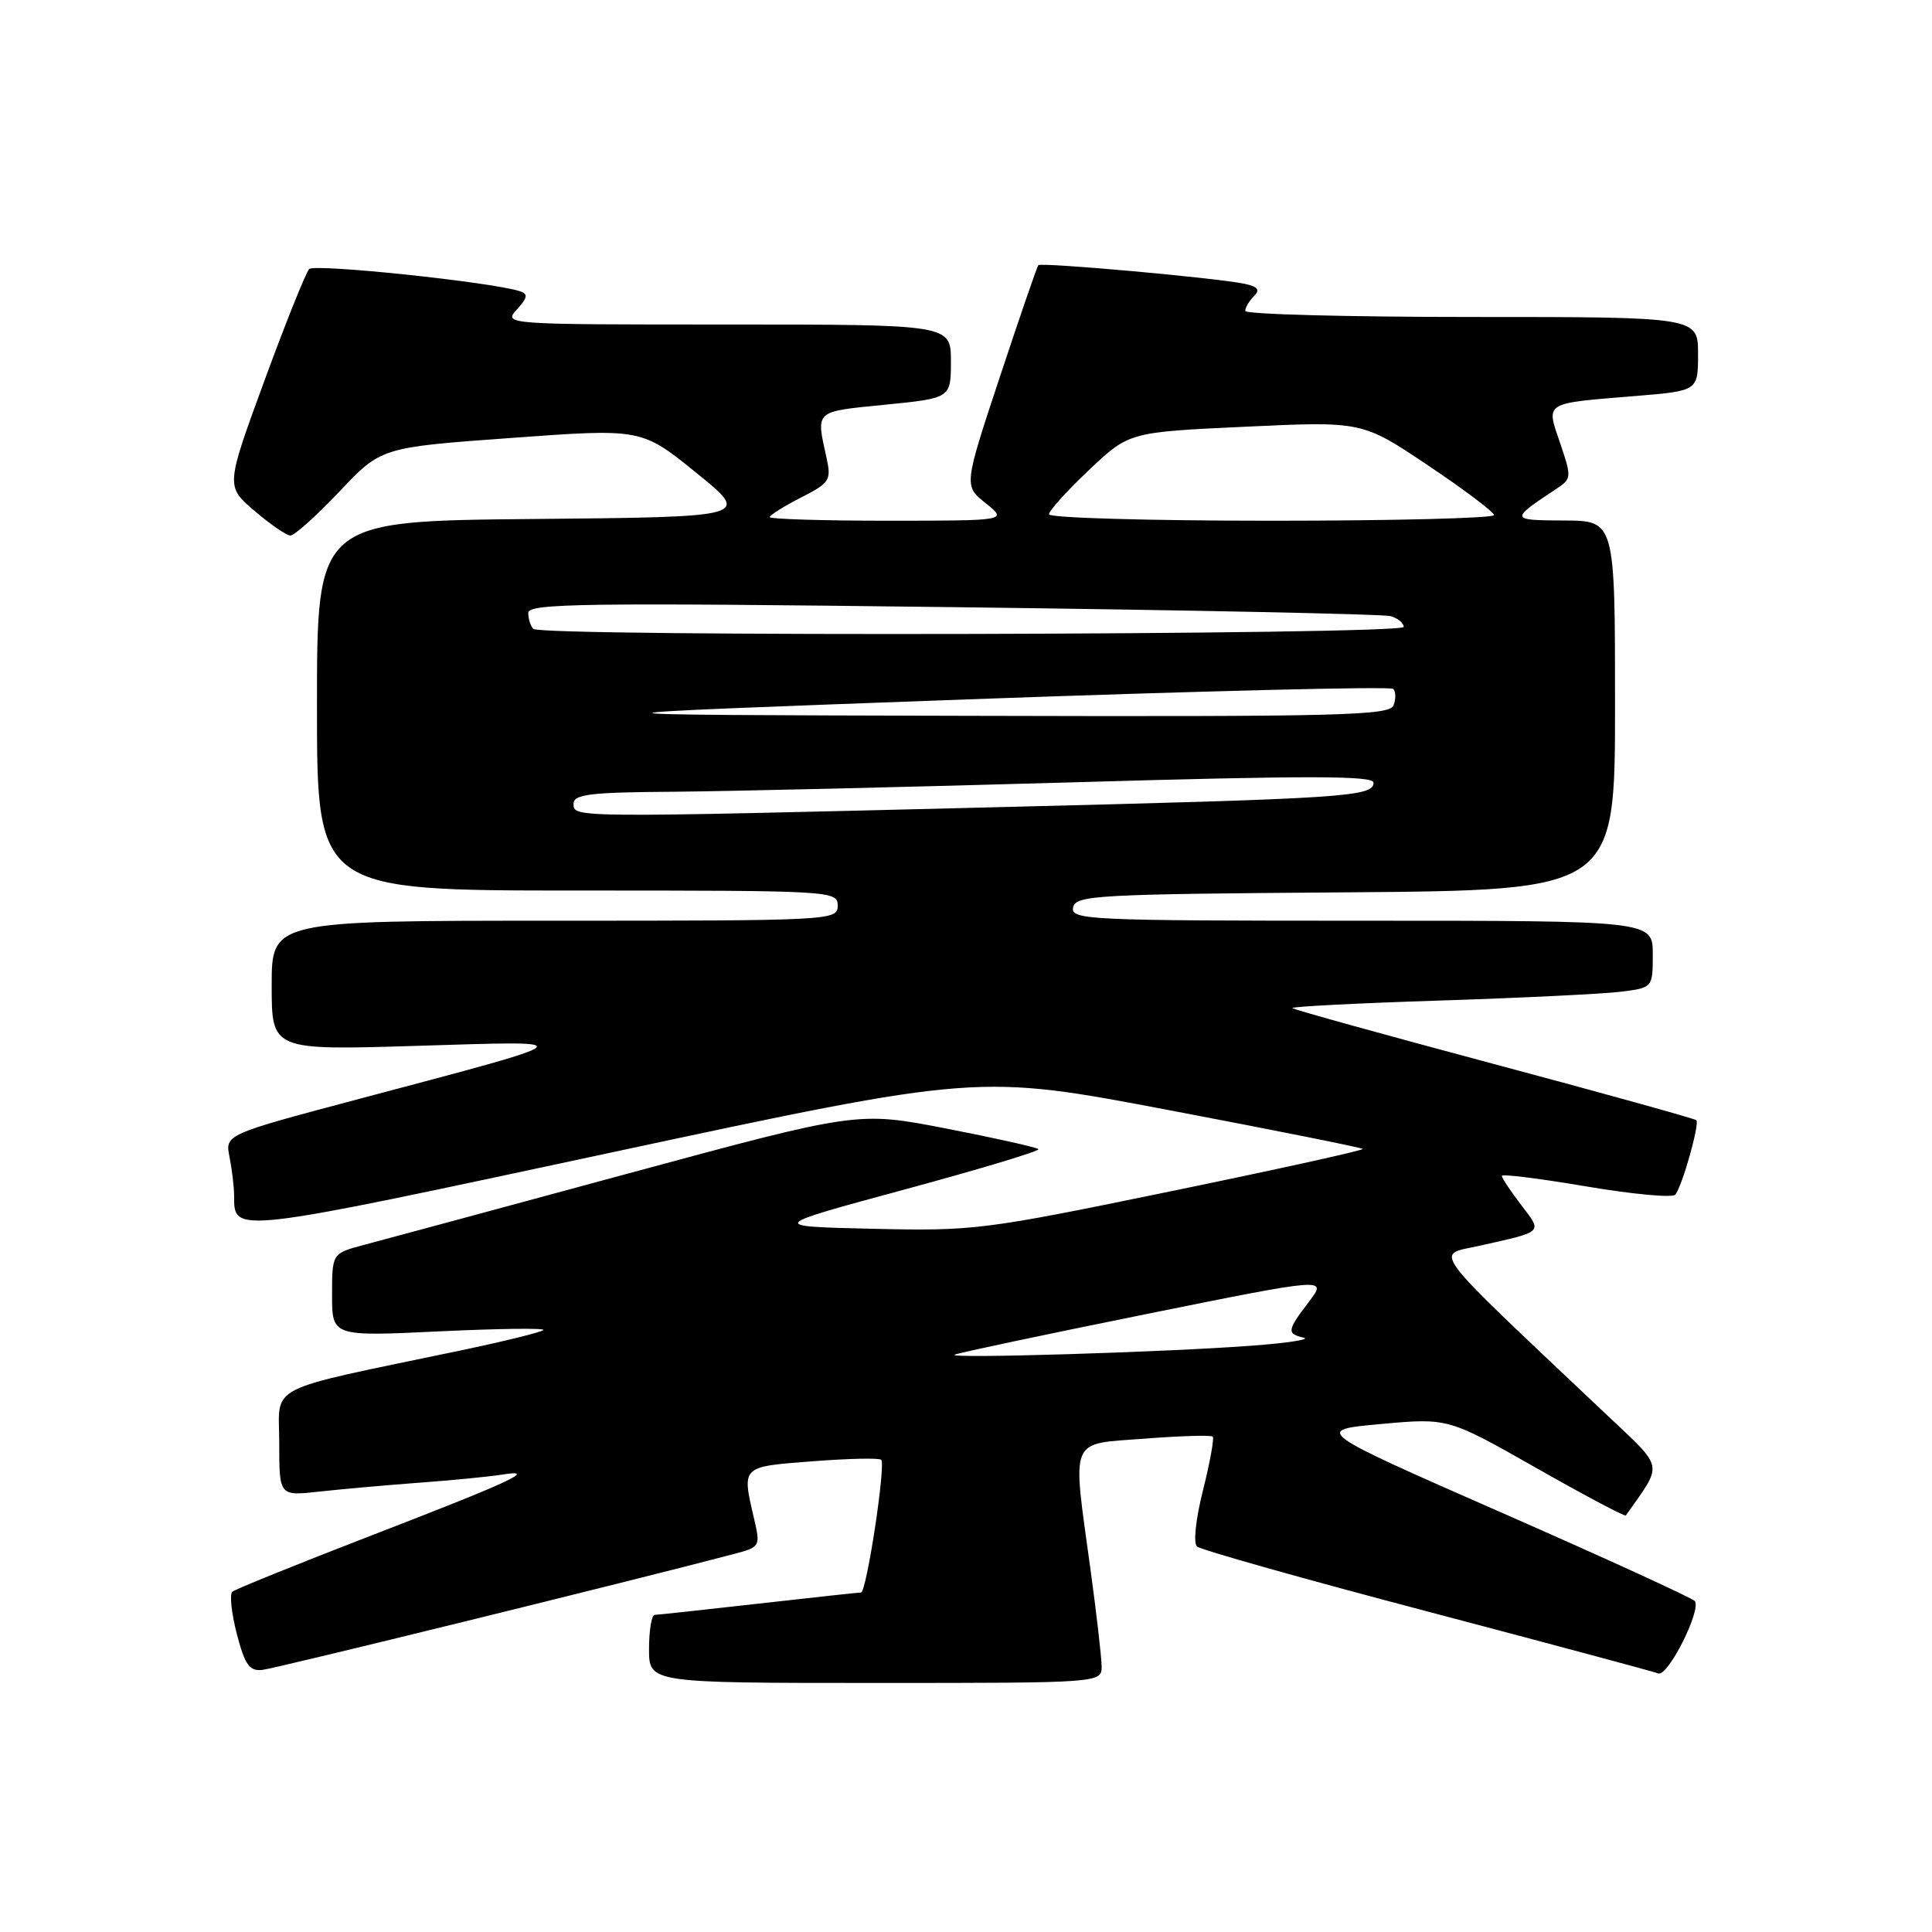 <?xml version="1.0" encoding="UTF-8" standalone="no"?>
<!DOCTYPE svg PUBLIC "-//W3C//DTD SVG 1.1//EN" "http://www.w3.org/Graphics/SVG/1.1/DTD/svg11.dtd" >
<svg xmlns="http://www.w3.org/2000/svg" xmlns:xlink="http://www.w3.org/1999/xlink" version="1.1" viewBox="0 0 256 256">
 <g >
 <path fill="currentColor"
d=" M 145.97 220.75 C 145.95 219.51 145.29 213.78 144.50 208.00 C 142.06 190.16 141.55 191.41 151.65 190.63 C 156.41 190.26 160.48 190.14 160.69 190.36 C 160.91 190.57 160.33 193.76 159.41 197.44 C 158.44 201.28 158.10 204.46 158.61 204.92 C 159.10 205.36 172.78 209.22 189.00 213.49 C 205.22 217.77 219.06 221.48 219.74 221.74 C 220.99 222.21 225.41 213.46 224.59 212.16 C 224.35 211.80 212.90 206.55 199.12 200.50 C 174.07 189.50 174.07 189.50 182.98 188.69 C 191.88 187.88 191.88 187.88 203.54 194.50 C 209.96 198.15 215.31 200.98 215.43 200.81 C 220.42 193.71 220.63 194.79 212.76 187.34 C 188.76 164.64 190.08 166.41 196.09 165.06 C 204.63 163.14 204.39 163.38 201.56 159.66 C 200.15 157.82 199.00 156.08 199.00 155.81 C 199.00 155.53 204.02 156.16 210.15 157.20 C 216.29 158.24 221.61 158.74 221.98 158.30 C 222.89 157.23 225.24 148.91 224.77 148.43 C 224.56 148.23 212.52 144.88 198.00 141.00 C 183.48 137.12 171.44 133.78 171.25 133.58 C 171.05 133.38 179.80 132.93 190.69 132.58 C 201.59 132.23 212.41 131.70 214.75 131.41 C 219.00 130.88 219.00 130.88 219.00 126.44 C 219.00 122.00 219.00 122.00 180.43 122.00 C 144.23 122.00 141.87 121.89 142.19 120.25 C 142.50 118.63 145.14 118.48 178.26 118.24 C 214.00 117.97 214.00 117.97 214.00 93.49 C 214.00 69.00 214.00 69.00 207.25 68.97 C 200.02 68.93 200.01 68.89 206.41 64.65 C 208.22 63.44 208.24 63.15 206.73 58.73 C 204.85 53.21 204.43 53.48 216.75 52.47 C 225.00 51.79 225.00 51.79 225.00 46.90 C 225.00 42.00 225.00 42.00 195.00 42.00 C 178.50 42.00 165.00 41.64 165.00 41.20 C 165.00 40.76 165.52 39.88 166.14 39.26 C 167.00 38.40 166.69 37.98 164.89 37.60 C 161.28 36.83 137.93 34.73 137.58 35.14 C 137.41 35.34 135.12 41.99 132.49 49.93 C 127.71 64.36 127.71 64.36 130.61 66.68 C 133.50 68.99 133.50 68.99 117.75 69.00 C 109.09 69.00 102.00 68.78 102.00 68.52 C 102.00 68.26 103.85 67.10 106.11 65.94 C 109.95 63.98 110.17 63.64 109.52 60.67 C 108.12 54.31 107.84 54.57 117.25 53.63 C 126.00 52.76 126.00 52.76 126.00 47.88 C 126.00 43.00 126.00 43.00 96.35 43.00 C 66.86 43.00 66.70 42.99 68.48 41.02 C 69.92 39.43 70.00 38.95 68.89 38.59 C 65.22 37.38 41.69 34.91 40.97 35.65 C 40.52 36.12 37.85 42.78 35.03 50.46 C 29.91 64.43 29.91 64.43 33.71 67.68 C 35.79 69.46 37.93 70.94 38.47 70.96 C 39.00 70.98 41.92 68.36 44.97 65.14 C 50.50 59.28 50.50 59.28 67.75 58.03 C 85.00 56.77 85.00 56.77 92.25 62.64 C 99.50 68.50 99.50 68.50 70.75 68.77 C 42.00 69.03 42.00 69.03 42.00 93.52 C 42.00 118.00 42.00 118.00 76.50 118.00 C 110.33 118.00 111.00 118.04 111.00 120.00 C 111.00 121.96 110.33 122.00 73.50 122.00 C 36.00 122.00 36.00 122.00 36.00 130.59 C 36.00 139.17 36.00 139.17 55.25 138.58 C 77.41 137.90 77.74 137.60 47.66 145.59 C 29.82 150.33 29.82 150.33 30.41 153.29 C 30.73 154.92 31.01 157.21 31.02 158.37 C 31.05 163.50 30.20 163.60 81.15 152.68 C 129.64 142.30 129.64 142.30 154.95 147.11 C 168.86 149.75 180.39 152.06 180.57 152.24 C 180.74 152.41 169.32 154.93 155.19 157.84 C 130.30 162.97 129.07 163.13 115.65 162.82 C 101.81 162.50 101.81 162.50 119.92 157.60 C 129.88 154.90 137.84 152.50 137.60 152.27 C 137.36 152.03 131.87 150.80 125.40 149.54 C 113.64 147.26 113.64 147.26 83.07 155.54 C 66.26 160.10 50.59 164.33 48.25 164.95 C 44.00 166.08 44.00 166.08 44.00 171.58 C 44.00 177.09 44.00 177.09 58.25 176.41 C 66.09 176.04 72.28 175.96 72.00 176.24 C 71.72 176.52 66.78 177.74 61.00 178.95 C 34.67 184.46 37.00 183.27 37.00 191.20 C 37.00 198.23 37.00 198.23 42.25 197.65 C 45.14 197.33 51.10 196.80 55.50 196.47 C 59.90 196.15 64.85 195.66 66.50 195.40 C 71.41 194.60 67.84 196.27 49.00 203.54 C 39.38 207.26 31.18 210.58 30.79 210.91 C 30.40 211.24 30.67 213.76 31.38 216.51 C 32.46 220.63 33.05 221.46 34.77 221.27 C 36.48 221.09 83.94 209.42 97.14 205.94 C 100.74 204.99 100.78 204.94 99.92 201.24 C 98.29 194.23 98.15 194.36 107.65 193.63 C 112.41 193.26 116.51 193.17 116.76 193.43 C 117.40 194.06 114.82 211.00 114.09 211.01 C 113.77 211.02 107.65 211.68 100.50 212.49 C 93.35 213.30 87.16 213.97 86.75 213.98 C 86.34 213.99 86.00 216.03 86.00 218.50 C 86.00 223.00 86.00 223.00 116.00 223.00 C 146.00 223.00 146.00 223.00 145.97 220.75 Z  M 126.50 179.50 C 127.05 179.25 138.39 176.85 151.70 174.16 C 175.89 169.27 175.89 169.27 173.45 172.48 C 170.53 176.30 170.47 176.73 172.75 177.25 C 173.71 177.47 170.68 177.95 166.00 178.30 C 154.60 179.17 125.24 180.06 126.50 179.50 Z  M 76.00 106.50 C 76.00 105.25 78.18 104.98 89.25 104.91 C 96.54 104.85 120.39 104.29 142.25 103.66 C 173.23 102.76 182.00 102.77 182.00 103.70 C 182.00 105.58 178.40 105.81 132.00 106.96 C 75.56 108.36 76.00 108.36 76.00 106.50 Z  M 128.24 92.67 C 158.89 91.56 184.26 90.93 184.61 91.28 C 184.96 91.63 184.98 92.61 184.65 93.46 C 184.13 94.82 177.72 94.98 128.28 94.85 C 72.50 94.71 72.50 94.71 128.24 92.67 Z  M 70.67 83.33 C 70.30 82.97 70.00 82.01 70.00 81.21 C 70.00 79.95 77.37 79.85 126.25 80.45 C 157.19 80.83 183.29 81.37 184.25 81.64 C 185.21 81.91 186.00 82.55 186.00 83.07 C 186.00 84.13 71.73 84.40 70.67 83.33 Z  M 139.00 68.15 C 139.00 67.67 141.39 65.03 144.30 62.28 C 149.60 57.26 149.60 57.26 165.05 56.54 C 180.50 55.82 180.50 55.82 189.21 61.66 C 194.01 64.87 197.94 67.84 197.96 68.25 C 197.98 68.66 184.72 69.00 168.50 69.00 C 152.28 69.00 139.00 68.62 139.00 68.15 Z "/>
</g>
</svg>
